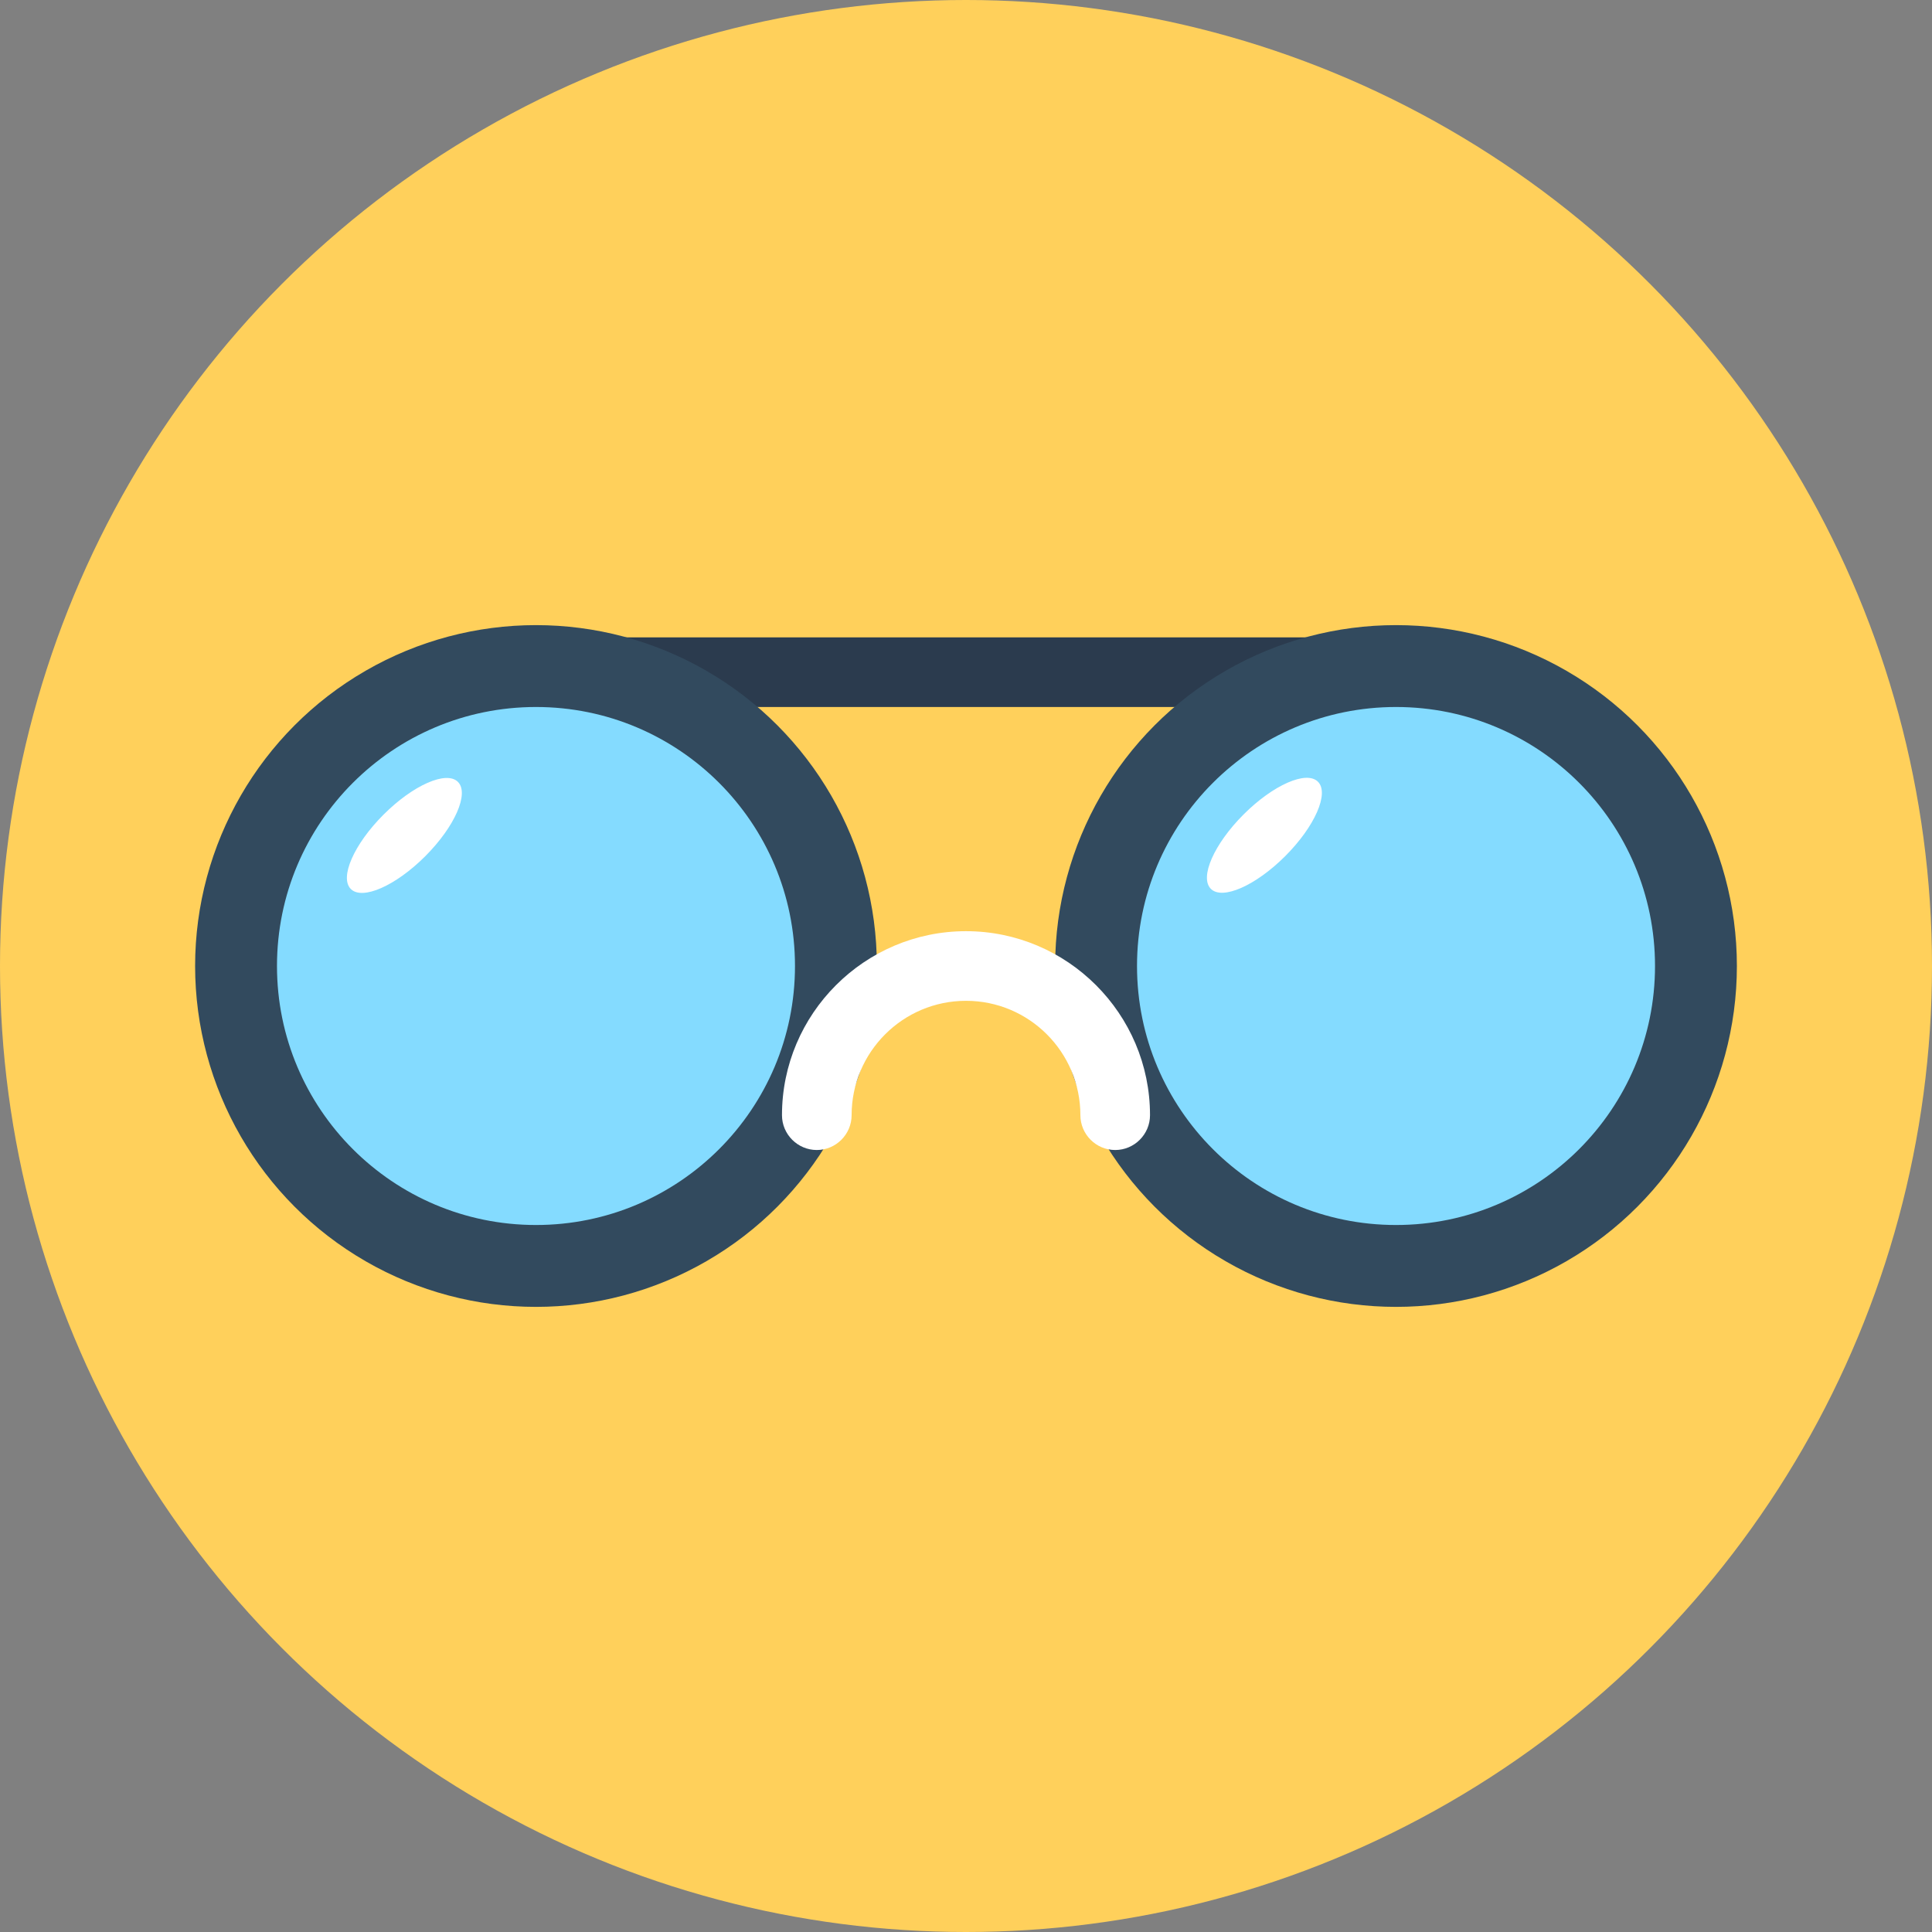 <?xml version="1.0" encoding="iso-8859-1"?>
<!-- Generator: Adobe Illustrator 19.0.0, SVG Export Plug-In . SVG Version: 6.00 Build 0)  -->
<svg xmlns="http://www.w3.org/2000/svg" xmlns:xlink="http://www.w3.org/1999/xlink" version="1.1" id="Layer_1" x="0px" y="0px" viewBox="0 0 505 505" style="enable-background:new 0 0 505 505;" xml:space="preserve">
<rect x="0" y="0" width="505" height="505" fill="#808080" stroke="none"/>
<circle style="fill:#FFD05B;" cx="252.5" cy="252.5" r="252.5"/>
<rect x="142.7" y="166.6" style="fill:#2B3B4E;" width="219.5" height="18.2"/>
<circle style="fill:#324A5E;" cx="140.1" cy="252.5" r="89.1"/>
<circle style="fill:#84DBFF;" cx="140.1" cy="252.5" r="67.7"/>
<ellipse transform="matrix(-0.707 -0.707 0.707 -0.707 26.069 447.477)" style="fill:#FFFFFF;" cx="105.71" cy="218.339" rx="7.7" ry="19.8"/>
<circle style="fill:#324A5E;" cx="364.9" cy="252.5" r="89.1"/>
<circle style="fill:#84DBFF;" cx="364.9" cy="252.5" r="67.7"/>
<g>
	
		<ellipse transform="matrix(-0.707 -0.707 0.707 -0.707 409.833 606.305)" style="fill:#FFFFFF;" cx="330.486" cy="218.273" rx="7.7" ry="19.8"/>
	<path style="fill:#FFFFFF;" d="M291.5,300.6c-5,0-9.1-4.1-9.1-9.1c0-16.5-13.4-29.9-29.9-29.9s-29.9,13.4-29.9,29.9   c0,5-4.1,9.1-9.1,9.1s-9.1-4.1-9.1-9.1c0-26.5,21.6-48.1,48.1-48.1s48.1,21.6,48.1,48.1C300.6,296.5,296.5,300.6,291.5,300.6z"/>
</g>
<g>
</g>
<g>
</g>
<g>
</g>
<g>
</g>
<g>
</g>
<g>
</g>
<g>
</g>
<g>
</g>
<g>
</g>
<g>
</g>
<g>
</g>
<g>
</g>
<g>
</g>
<g>
</g>
<g>
</g>
</svg>
